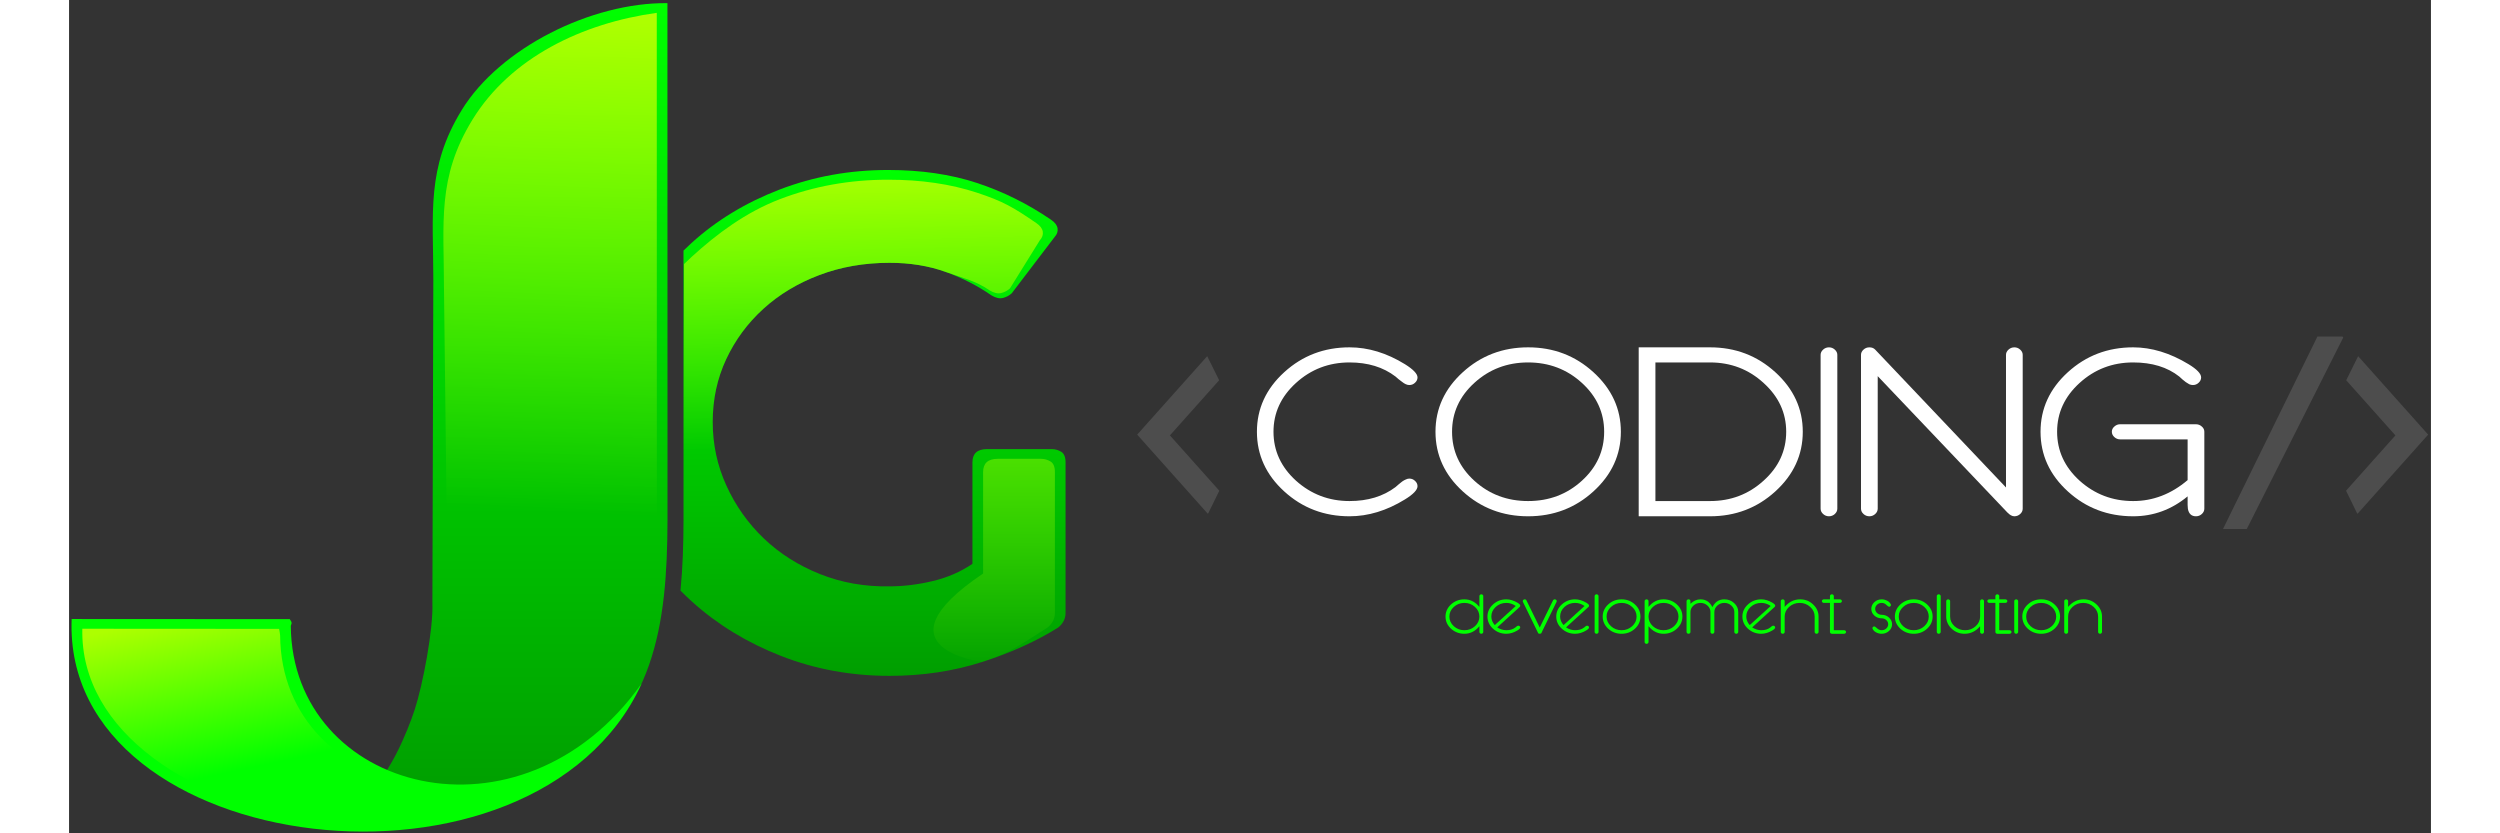 <svg width="300" height="100" viewBox="0 0 496 175" fill="none" xmlns="http://www.w3.org/2000/svg">
<rect x="0" y="0" width="496" height="175" fill="#333333" stroke="none"/>
<path d="M296.986 132.718C296.986 132.818 296.945 132.905 296.863 132.98C296.781 133.055 296.687 133.092 296.583 133.092C296.473 133.092 296.378 133.055 296.296 132.98C296.214 132.905 296.173 132.818 296.173 132.718V131.498C295.307 132.561 294.257 133.092 293.022 133.092C291.938 133.092 291.004 132.739 290.22 132.033C289.446 131.319 289.058 130.468 289.058 129.48C289.058 128.492 289.446 127.64 290.22 126.926C290.999 126.216 291.933 125.861 293.022 125.861C294.257 125.861 295.307 126.393 296.173 127.456V125.17C296.173 125.075 296.214 124.989 296.296 124.915C296.378 124.84 296.473 124.803 296.583 124.803C296.687 124.803 296.781 124.84 296.863 124.915C296.945 124.989 296.986 125.075 296.986 125.17V132.718ZM296.173 129.48C296.173 128.691 295.863 128.016 295.243 127.456C294.623 126.891 293.883 126.609 293.022 126.609C292.161 126.609 291.421 126.891 290.801 127.456C290.181 128.016 289.872 128.691 289.872 129.48C289.872 130.264 290.181 130.939 290.801 131.504C291.421 132.064 292.161 132.345 293.022 132.345C293.879 132.345 294.619 132.064 295.243 131.504C295.863 130.939 296.173 130.264 296.173 129.48Z" fill="#00FF00"/>
<path d="M304.756 127.182C304.756 127.29 304.717 127.379 304.64 127.45L299.918 131.753C300.542 132.147 301.18 132.345 301.831 132.345C302.592 132.345 303.218 132.158 303.71 131.784C303.811 131.705 303.906 131.624 303.998 131.541C304.125 131.442 304.244 131.392 304.353 131.392C304.462 131.392 304.556 131.431 304.633 131.51C304.711 131.585 304.749 131.672 304.749 131.772C304.749 131.942 304.565 132.141 304.196 132.37C303.408 132.851 302.619 133.092 301.831 133.092C300.751 133.092 299.82 132.737 299.036 132.027C298.257 131.313 297.867 130.464 297.867 129.48C297.867 128.492 298.257 127.643 299.036 126.933C299.82 126.218 300.751 125.861 301.831 125.861C302.597 125.861 303.385 126.102 304.196 126.584C304.569 126.812 304.756 127.011 304.756 127.182ZM303.813 127.256C303.189 126.825 302.528 126.609 301.831 126.609C300.961 126.609 300.218 126.889 299.603 127.449C298.988 128.01 298.681 128.687 298.681 129.48C298.681 130.123 298.922 130.721 299.405 131.273L303.813 127.256Z" fill="#00FF00"/>
<path d="M312.417 126.235C312.417 126.285 312.403 126.335 312.376 126.385L309.267 132.774C309.262 132.791 309.255 132.81 309.246 132.83C309.237 132.847 309.228 132.87 309.219 132.899C309.164 133.028 309.039 133.092 308.843 133.092C308.652 133.092 308.529 133.028 308.474 132.899C308.469 132.882 308.463 132.866 308.453 132.849C308.444 132.828 308.435 132.803 308.426 132.774L305.31 126.385C305.287 126.331 305.276 126.281 305.276 126.235C305.276 126.135 305.317 126.048 305.399 125.973C305.481 125.899 305.576 125.861 305.686 125.861C305.863 125.861 305.986 125.936 306.055 126.086L308.843 131.784L311.631 126.086C311.704 125.936 311.829 125.861 312.007 125.861C312.116 125.861 312.212 125.899 312.294 125.973C312.376 126.048 312.417 126.135 312.417 126.235H312.417Z" fill="#00FF00"/>
<path d="M319.203 127.182C319.203 127.29 319.165 127.379 319.087 127.45L314.365 131.753C314.989 132.147 315.627 132.345 316.278 132.345C317.039 132.345 317.666 132.158 318.158 131.784C318.258 131.705 318.354 131.624 318.445 131.541C318.572 131.442 318.691 131.392 318.8 131.392C318.909 131.392 319.003 131.431 319.08 131.51C319.158 131.585 319.196 131.672 319.196 131.772C319.196 131.942 319.012 132.141 318.643 132.37C317.855 132.851 317.067 133.092 316.278 133.092C315.199 133.092 314.267 132.737 313.483 132.027C312.704 131.313 312.315 130.464 312.315 129.48C312.315 128.492 312.704 127.643 313.483 126.933C314.267 126.218 315.199 125.861 316.278 125.861C317.044 125.861 317.832 126.102 318.643 126.584C319.016 126.812 319.203 127.011 319.203 127.182ZM318.26 127.256C317.636 126.825 316.975 126.609 316.278 126.609C315.408 126.609 314.665 126.889 314.05 127.449C313.435 128.01 313.128 128.687 313.128 129.48C313.128 130.123 313.369 130.721 313.852 131.273L318.26 127.256Z" fill="#00FF00"/>
<path d="M321.192 132.718C321.192 132.818 321.151 132.905 321.069 132.98C320.987 133.055 320.891 133.092 320.782 133.092C320.673 133.092 320.577 133.055 320.495 132.98C320.413 132.905 320.372 132.818 320.372 132.718V125.17C320.372 125.075 320.413 124.989 320.495 124.915C320.577 124.84 320.673 124.803 320.782 124.803C320.891 124.803 320.987 124.84 321.069 124.915C321.151 124.989 321.192 125.075 321.192 125.17V132.718Z" fill="#00FF00"/>
<path d="M329.994 129.48C329.994 130.472 329.605 131.323 328.826 132.033C328.051 132.739 327.119 133.092 326.031 133.092C324.946 133.092 324.012 132.739 323.229 132.033C322.454 131.319 322.067 130.468 322.067 129.48C322.067 128.492 322.454 127.64 323.229 126.926C324.008 126.216 324.942 125.861 326.031 125.861C327.119 125.861 328.051 126.216 328.826 126.926C329.605 127.636 329.994 128.487 329.994 129.48ZM329.181 129.48C329.181 128.691 328.871 128.016 328.252 127.456C327.632 126.891 326.892 126.609 326.031 126.609C325.169 126.609 324.429 126.891 323.809 127.456C323.19 128.016 322.88 128.691 322.88 129.48C322.88 130.265 323.19 130.939 323.809 131.504C324.429 132.064 325.169 132.345 326.031 132.345C326.887 132.345 327.627 132.064 328.252 131.504C328.871 130.939 329.181 130.265 329.181 129.48Z" fill="#00FF00"/>
<path d="M338.803 129.48C338.803 130.472 338.414 131.323 337.635 132.033C336.86 132.739 335.929 133.092 334.84 133.092C333.605 133.092 332.555 132.561 331.689 131.498V134.836C331.689 134.935 331.648 135.023 331.566 135.097C331.484 135.172 331.388 135.209 331.279 135.209C331.17 135.209 331.074 135.172 330.992 135.097C330.91 135.023 330.869 134.935 330.869 134.836V126.235C330.869 126.135 330.91 126.048 330.992 125.973C331.074 125.899 331.17 125.861 331.279 125.861C331.388 125.861 331.484 125.899 331.566 125.973C331.648 126.048 331.689 126.135 331.689 126.235V127.456C332.55 126.393 333.6 125.861 334.84 125.861C335.929 125.861 336.86 126.216 337.635 126.926C338.414 127.636 338.803 128.487 338.803 129.48ZM337.983 129.48C337.983 128.691 337.673 128.016 337.054 127.456C336.439 126.891 335.701 126.609 334.84 126.609C333.974 126.609 333.231 126.891 332.612 127.456C331.997 128.016 331.689 128.691 331.689 129.48C331.689 130.265 331.997 130.939 332.612 131.504C333.231 132.064 333.974 132.345 334.84 132.345C335.701 132.345 336.439 132.064 337.054 131.504C337.673 130.939 337.983 130.265 337.983 129.48Z" fill="#00FF00"/>
<path d="M350.531 132.718C350.531 132.818 350.49 132.905 350.408 132.98C350.326 133.055 350.23 133.092 350.12 133.092C350.011 133.092 349.915 133.055 349.833 132.98C349.751 132.905 349.71 132.818 349.71 132.718V128.521C349.71 128.002 349.503 127.553 349.089 127.175C348.674 126.798 348.182 126.609 347.612 126.609C347.043 126.609 346.551 126.798 346.136 127.175C345.722 127.553 345.514 128.002 345.514 128.521V132.718C345.514 132.818 345.473 132.905 345.391 132.98C345.309 133.055 345.214 133.092 345.104 133.092C344.995 133.092 344.899 133.055 344.817 132.98C344.735 132.905 344.694 132.818 344.694 132.718V128.521C344.694 128.002 344.487 127.553 344.072 127.175C343.658 126.798 343.166 126.609 342.596 126.609C342.027 126.609 341.535 126.798 341.12 127.175C340.705 127.553 340.498 128.002 340.498 128.521V132.718C340.498 132.818 340.457 132.905 340.375 132.98C340.293 133.055 340.197 133.092 340.088 133.092C339.979 133.092 339.883 133.055 339.801 132.98C339.719 132.905 339.678 132.818 339.678 132.718V126.235C339.678 126.135 339.719 126.048 339.801 125.973C339.883 125.899 339.979 125.861 340.088 125.861C340.316 125.861 340.448 125.98 340.484 126.216C340.489 126.233 340.491 126.289 340.491 126.385C340.496 126.476 340.498 126.611 340.498 126.789C341.136 126.171 341.835 125.861 342.596 125.861C343.726 125.861 344.562 126.407 345.104 127.499C345.646 126.407 346.482 125.861 347.612 125.861C348.414 125.861 349.1 126.123 349.669 126.646C350.243 127.165 350.53 127.79 350.53 128.521L350.531 132.718Z" fill="#00FF00"/>
<path d="M358.294 127.182C358.294 127.29 358.255 127.379 358.178 127.45L353.456 131.753C354.08 132.147 354.718 132.345 355.369 132.345C356.13 132.345 356.756 132.158 357.248 131.784C357.349 131.705 357.444 131.624 357.535 131.541C357.663 131.442 357.781 131.392 357.891 131.392C358 131.392 358.094 131.431 358.171 131.51C358.248 131.585 358.287 131.672 358.287 131.772C358.287 131.942 358.103 132.141 357.734 132.37C356.945 132.851 356.157 133.092 355.369 133.092C354.289 133.092 353.358 132.737 352.574 132.027C351.795 131.313 351.405 130.464 351.405 129.48C351.405 128.492 351.795 127.643 352.574 126.933C353.358 126.218 354.289 125.861 355.369 125.861C356.134 125.861 356.923 126.102 357.734 126.584C358.107 126.812 358.294 127.011 358.294 127.182ZM357.351 127.256C356.727 126.825 356.066 126.609 355.369 126.609C354.499 126.609 353.756 126.889 353.141 127.449C352.526 128.01 352.219 128.687 352.219 129.48C352.219 130.123 352.46 130.721 352.943 131.273L357.351 127.256Z" fill="#00FF00"/>
<path d="M367.397 132.718C367.397 132.818 367.356 132.905 367.274 132.98C367.192 133.055 367.096 133.092 366.987 133.092C366.878 133.092 366.782 133.055 366.7 132.98C366.618 132.905 366.577 132.818 366.577 132.718V129.48C366.577 128.691 366.267 128.016 365.647 127.456C365.032 126.891 364.294 126.609 363.433 126.609C362.568 126.609 361.825 126.891 361.205 127.456C360.59 128.016 360.283 128.691 360.283 129.48V132.718C360.283 132.818 360.242 132.905 360.16 132.98C360.078 133.055 359.982 133.092 359.873 133.092C359.763 133.092 359.668 133.055 359.586 132.98C359.504 132.905 359.463 132.818 359.463 132.718V126.235C359.463 126.135 359.504 126.048 359.586 125.973C359.668 125.899 359.763 125.861 359.873 125.861C359.982 125.861 360.078 125.899 360.16 125.973C360.242 126.048 360.283 126.135 360.283 126.235V127.45C361.185 126.391 362.269 125.861 363.536 125.861C364.602 125.861 365.511 126.223 366.263 126.945C367.019 127.659 367.397 128.504 367.397 129.48V132.718Z" fill="#00FF00"/>
<path d="M373.172 132.718C373.172 132.818 373.131 132.905 373.049 132.98C372.967 133.055 372.871 133.092 372.762 133.092H370.192C370.083 133.092 369.987 133.055 369.905 132.98C369.828 132.905 369.789 132.818 369.789 132.718V126.609H368.504C368.395 126.609 368.299 126.571 368.217 126.497C368.135 126.422 368.094 126.335 368.094 126.235C368.094 126.135 368.135 126.048 368.217 125.973C368.299 125.899 368.395 125.861 368.504 125.861H369.789V125.17C369.789 125.075 369.828 124.989 369.905 124.915C369.987 124.84 370.083 124.803 370.192 124.803C370.301 124.803 370.397 124.84 370.479 124.915C370.561 124.989 370.602 125.075 370.602 125.17V125.861H371.887C371.996 125.861 372.092 125.899 372.174 125.973C372.256 126.048 372.297 126.135 372.297 126.235C372.297 126.335 372.256 126.422 372.174 126.497C372.092 126.571 371.996 126.609 371.887 126.609H370.602V132.345H372.762C372.871 132.345 372.967 132.382 373.049 132.457C373.131 132.531 373.172 132.619 373.172 132.718Z" fill="#00FF00"/>
<path d="M382.835 131.093C382.835 131.641 382.621 132.11 382.193 132.5C381.76 132.895 381.247 133.092 380.655 133.092C380.272 133.092 379.906 133.007 379.555 132.837C379.186 132.654 378.921 132.409 378.762 132.102C378.726 132.015 378.707 131.948 378.707 131.902C378.707 131.811 378.748 131.728 378.83 131.653C378.912 131.579 379.004 131.541 379.104 131.541C379.204 131.541 379.398 131.676 379.685 131.946C379.972 132.212 380.295 132.345 380.655 132.345C381.029 132.345 381.35 132.222 381.619 131.977C381.888 131.724 382.022 131.429 382.022 131.093C382.022 130.752 381.888 130.46 381.619 130.215C381.35 129.97 381.029 129.847 380.655 129.847C380.054 129.847 379.539 129.654 379.111 129.268C378.687 128.878 378.475 128.409 378.475 127.861C378.475 127.317 378.687 126.847 379.111 126.453C379.543 126.059 380.058 125.861 380.655 125.861C381.033 125.861 381.402 125.953 381.762 126.135C382.127 126.318 382.386 126.557 382.541 126.852C382.582 126.922 382.603 126.987 382.603 127.045C382.603 127.144 382.562 127.232 382.48 127.306C382.398 127.381 382.302 127.418 382.193 127.418C382.097 127.418 381.908 127.283 381.625 127.014C381.352 126.744 381.029 126.609 380.655 126.609C380.277 126.609 379.956 126.733 379.691 126.982C379.423 127.227 379.288 127.52 379.288 127.861C379.288 128.201 379.423 128.494 379.691 128.739C379.96 128.984 380.281 129.106 380.655 129.106C381.252 129.106 381.764 129.301 382.193 129.692C382.621 130.082 382.835 130.549 382.835 131.093Z" fill="#00FF00"/>
<path d="M391.35 129.48C391.35 130.472 390.961 131.323 390.182 132.033C389.407 132.739 388.475 133.092 387.387 133.092C386.302 133.092 385.368 132.739 384.585 132.033C383.81 131.319 383.423 130.468 383.423 129.48C383.423 128.492 383.81 127.64 384.585 126.926C385.364 126.216 386.298 125.861 387.387 125.861C388.475 125.861 389.407 126.216 390.182 126.926C390.961 127.636 391.35 128.487 391.35 129.48ZM390.537 129.48C390.537 128.691 390.227 128.016 389.608 127.456C388.988 126.891 388.248 126.609 387.387 126.609C386.526 126.609 385.785 126.891 385.166 127.456C384.546 128.016 384.236 128.691 384.236 129.48C384.236 130.265 384.546 130.939 385.166 131.504C385.785 132.064 386.526 132.345 387.387 132.345C388.243 132.345 388.983 132.064 389.608 131.504C390.227 130.939 390.537 130.265 390.537 129.48Z" fill="#00FF00"/>
<path d="M393.045 132.718C393.045 132.818 393.004 132.905 392.922 132.98C392.84 133.055 392.745 133.092 392.635 133.092C392.526 133.092 392.43 133.055 392.348 132.98C392.266 132.905 392.225 132.818 392.225 132.718V125.17C392.225 125.075 392.266 124.989 392.348 124.915C392.43 124.84 392.526 124.803 392.635 124.803C392.745 124.803 392.84 124.84 392.922 124.915C393.004 124.989 393.045 125.075 393.045 125.17V132.718Z" fill="#00FF00"/>
<path d="M402.141 132.718C402.141 132.818 402.1 132.905 402.018 132.98C401.936 133.055 401.841 133.092 401.731 133.092C401.622 133.092 401.526 133.055 401.444 132.98C401.362 132.905 401.321 132.818 401.321 132.718V131.51C400.419 132.565 399.335 133.092 398.068 133.092C397.007 133.092 396.095 132.733 395.335 132.015C394.583 131.292 394.207 130.447 394.207 129.48V126.235C394.207 126.135 394.248 126.048 394.33 125.973C394.412 125.899 394.508 125.861 394.617 125.861C394.726 125.861 394.822 125.899 394.904 125.973C394.986 126.048 395.027 126.135 395.027 126.235V129.48C395.027 130.265 395.335 130.939 395.95 131.504C396.569 132.064 397.312 132.345 398.178 132.345C399.039 132.345 399.777 132.064 400.392 131.504C401.011 130.939 401.321 130.265 401.321 129.48V126.235C401.321 126.135 401.362 126.048 401.444 125.973C401.526 125.899 401.622 125.861 401.731 125.861C401.841 125.861 401.936 125.899 402.018 125.973C402.1 126.048 402.141 126.135 402.141 126.235V132.718Z" fill="#00FF00"/>
<path d="M407.916 132.718C407.916 132.818 407.875 132.905 407.793 132.98C407.711 133.055 407.615 133.092 407.506 133.092H404.936C404.827 133.092 404.731 133.055 404.649 132.98C404.572 132.905 404.533 132.818 404.533 132.718V126.609H403.248C403.139 126.609 403.043 126.571 402.961 126.497C402.879 126.422 402.838 126.335 402.838 126.235C402.838 126.135 402.879 126.048 402.961 125.973C403.043 125.899 403.139 125.861 403.248 125.861H404.533V125.17C404.533 125.075 404.572 124.989 404.649 124.915C404.731 124.84 404.827 124.803 404.936 124.803C405.046 124.803 405.141 124.84 405.223 124.915C405.305 124.989 405.346 125.075 405.346 125.17V125.861H406.631C406.741 125.861 406.836 125.899 406.918 125.973C407 126.048 407.041 126.135 407.041 126.235C407.041 126.335 407 126.422 406.918 126.497C406.836 126.571 406.741 126.609 406.631 126.609H405.346V132.345H407.506C407.615 132.345 407.711 132.382 407.793 132.457C407.875 132.531 407.916 132.619 407.916 132.718Z" fill="#00FF00"/>
<path d="M409.31 132.718C409.31 132.818 409.269 132.905 409.187 132.98C409.105 133.055 409.009 133.092 408.9 133.092C408.791 133.092 408.695 133.055 408.613 132.98C408.531 132.905 408.49 132.818 408.49 132.718V126.235C408.49 126.135 408.531 126.048 408.613 125.973C408.695 125.899 408.791 125.861 408.9 125.861C409.009 125.861 409.105 125.899 409.187 125.973C409.269 126.048 409.31 126.135 409.31 126.235V132.718Z" fill="#00FF00"/>
<path d="M418.112 129.48C418.112 130.472 417.723 131.323 416.944 132.033C416.169 132.739 415.238 133.092 414.149 133.092C413.064 133.092 412.13 132.739 411.347 132.033C410.572 131.319 410.185 130.468 410.185 129.48C410.185 128.492 410.572 127.64 411.347 126.926C412.126 126.216 413.06 125.861 414.149 125.861C415.238 125.861 416.169 126.216 416.944 126.926C417.723 127.636 418.112 128.487 418.112 129.48ZM417.299 129.48C417.299 128.691 416.989 128.016 416.37 127.456C415.75 126.891 415.01 126.609 414.149 126.609C413.288 126.609 412.547 126.891 411.928 127.456C411.308 128.016 410.998 128.691 410.998 129.48C410.998 130.265 411.308 130.939 411.928 131.504C412.547 132.064 413.288 132.345 414.149 132.345C415.005 132.345 415.746 132.064 416.37 131.504C416.989 130.939 417.299 130.265 417.299 129.48Z" fill="#00FF00"/>
<path d="M426.922 132.718C426.922 132.818 426.881 132.905 426.799 132.98C426.717 133.055 426.621 133.092 426.512 133.092C426.402 133.092 426.307 133.055 426.225 132.98C426.143 132.905 426.102 132.818 426.102 132.718V129.48C426.102 128.691 425.792 128.016 425.172 127.456C424.557 126.891 423.819 126.609 422.958 126.609C422.092 126.609 421.35 126.891 420.73 127.456C420.115 128.016 419.807 128.691 419.807 129.48V132.718C419.807 132.818 419.766 132.905 419.684 132.98C419.602 133.055 419.507 133.092 419.397 133.092C419.288 133.092 419.192 133.055 419.11 132.98C419.028 132.905 418.987 132.818 418.987 132.718V126.235C418.987 126.135 419.028 126.048 419.11 125.973C419.192 125.899 419.288 125.861 419.397 125.861C419.507 125.861 419.602 125.899 419.684 125.973C419.766 126.048 419.807 126.135 419.807 126.235V127.45C420.709 126.391 421.794 125.861 423.06 125.861C424.127 125.861 425.035 126.223 425.787 126.945C426.543 127.659 426.922 128.504 426.922 129.48V132.718Z" fill="#00FF00"/>
<path d="M172.295 123.134C175.249 123.134 178.279 122.763 181.386 122.02C184.492 121.278 187.267 120.071 189.712 118.4V97.098C189.712 95.242 190.731 94.313 192.768 94.313H206.365C207.079 94.313 207.74 94.499 208.352 94.87C208.963 95.242 209.268 95.984 209.268 97.098V128.703C209.268 129.91 208.759 130.931 207.74 131.767C203.157 134.644 197.835 137.057 191.775 139.007C185.714 140.956 179.221 141.93 172.295 141.93C164.248 141.93 156.66 140.538 149.53 137.753C142.4 134.969 136.162 131.163 130.814 126.337C129.983 125.586 129.178 124.814 128.402 124.023C128.875 119.26 129.026 114.277 129.041 109.102L129.033 52.628C129.564 52.103 130.107 51.588 130.662 51.082C135.908 46.302 142.095 42.542 149.225 39.804C156.355 37.066 163.943 35.697 171.99 35.697C178.916 35.697 185.129 36.602 190.629 38.412C196.13 40.222 201.324 42.798 206.213 46.139C207.028 46.696 207.486 47.299 207.588 47.949C207.69 48.599 207.486 49.202 206.977 49.759L197.963 61.594C197.454 62.058 196.842 62.383 196.13 62.569C195.416 62.754 194.602 62.569 193.685 62.012C190.731 59.969 187.497 58.322 183.983 57.069C180.469 55.816 176.573 55.189 172.295 55.189C166.999 55.189 162.084 56.048 157.552 57.765C153.019 59.482 149.098 61.849 145.788 64.866C142.477 67.882 139.88 71.41 137.996 75.447C136.111 79.485 135.169 83.871 135.169 88.605C135.169 93.339 136.137 97.817 138.072 102.041C140.007 106.264 142.63 109.954 145.94 113.11C149.251 116.265 153.172 118.748 157.705 120.558C162.237 122.368 167.101 123.227 172.295 123.134H172.295Z" fill="url(#paint0_linear_2_40)"/>
<path d="M191.952 120.441V99.139C191.952 97.282 192.97 96.354 195.007 96.354H204.126C204.839 96.354 205.501 96.54 206.112 96.911C206.723 97.282 207.029 98.025 207.029 99.139V128.703C207.029 129.91 206.52 130.931 205.501 131.767C200.918 134.644 197.835 137.057 191.775 139.007C191.775 139.007 168.623 136.133 191.952 120.441Z" fill="url(#paint1_linear_2_40)"/>
<path d="M125.661 0.658C109.707 0.496 90.474 10.065 82.472 23.097C74.994 35.277 76.494 44.727 76.499 58.72L76.303 126.614C76.522 132.163 74.278 143.849 72.602 148.983C70.978 153.963 67.28 162.6 63.297 165.887C64.117 166.677 65.711 167.023 67 167.439C71.845 169.003 76.65 169.119 81.797 168.98C88.447 168.799 94.166 167.351 99.24 164.961C100.589 164.326 101.595 163.885 102.695 163.185C123.033 150.233 125.611 131.464 125.677 109.102L125.661 0.658Z" fill="url(#paint2_linear_2_40)"/>
<path d="M123.422 2.698C107.765 4.848 92.713 12.105 84.712 25.138C77.234 37.318 78.734 46.767 78.738 60.761L79.284 106.553C100.337 109.433 102.037 109.394 123.437 109.102L123.422 2.698Z" fill="url(#paint3_linear_2_40)"/>
<path fill-rule="evenodd" clip-rule="evenodd" d="M120.235 143.551C94.933 179.244 46.844 166.269 46.565 131.413C46.857 130.721 46.755 130.653 46.348 130.023L0.548 129.996C-1.484 180.343 97.815 192.509 120.235 143.551Z" fill="#00FF00"/>
<path fill-rule="evenodd" clip-rule="evenodd" d="M120.235 143.552C94.933 179.244 44.605 168.31 44.326 133.453C44.283 132.894 44.248 132.897 44.109 132.064L2.788 132.037C1.821 175.594 97.815 192.509 120.235 143.552Z" fill="url(#paint4_linear_2_40)"/>
<path d="M283.178 102.102C283.178 102.867 282.301 103.791 280.546 104.875C276.705 107.238 272.824 108.42 268.905 108.42C263.581 108.42 259.008 106.678 255.186 103.195C251.365 99.712 249.454 95.536 249.454 90.667C249.454 85.816 251.365 81.649 255.186 78.166C259.008 74.683 263.581 72.941 268.905 72.941C272.824 72.941 276.705 74.123 280.546 76.487C282.301 77.588 283.178 78.512 283.178 79.259C283.178 79.685 283.003 80.058 282.652 80.378C282.32 80.698 281.921 80.858 281.453 80.858C280.985 80.858 280.468 80.627 279.902 80.165C279.669 79.987 279.435 79.81 279.201 79.632C278.986 79.454 278.772 79.268 278.557 79.072C275.983 77.1 272.766 76.113 268.905 76.113C264.556 76.113 260.802 77.553 257.643 80.432C254.504 83.293 252.934 86.704 252.934 90.667C252.934 94.648 254.504 98.069 257.643 100.93C260.822 103.791 264.576 105.221 268.905 105.221C272.746 105.221 275.964 104.244 278.557 102.289C278.772 102.111 278.996 101.916 279.23 101.703C279.483 101.489 279.727 101.294 279.961 101.116C280.214 100.938 280.468 100.796 280.721 100.69C280.975 100.565 281.219 100.503 281.453 100.503C281.921 100.503 282.32 100.663 282.652 100.983C283.003 101.303 283.178 101.676 283.178 102.102Z" fill="white"/>
<path d="M325.883 90.667C325.883 95.519 323.962 99.695 320.121 103.195C316.299 106.678 311.726 108.42 306.403 108.42C301.079 108.42 296.507 106.678 292.685 103.195C288.863 99.712 286.952 95.536 286.952 90.667C286.952 85.816 288.863 81.649 292.685 78.166C296.507 74.683 301.079 72.941 306.403 72.941C311.726 72.941 316.299 74.683 320.121 78.166C323.962 81.667 325.883 85.834 325.883 90.667ZM322.373 90.667C322.373 86.669 320.813 83.248 317.693 80.405C314.554 77.544 310.79 76.113 306.403 76.113C302.015 76.113 298.252 77.544 295.112 80.405C291.992 83.248 290.432 86.669 290.432 90.667C290.432 94.683 291.992 98.113 295.112 100.956C298.232 103.799 301.996 105.221 306.403 105.221C310.81 105.221 314.573 103.799 317.693 100.956C320.813 98.113 322.373 94.683 322.373 90.667Z" fill="white"/>
<path d="M364.083 90.667C364.083 95.519 362.162 99.695 358.321 103.195C354.499 106.678 349.926 108.42 344.603 108.42H329.627V72.941H344.603C349.926 72.941 354.499 74.683 358.321 78.166C362.162 81.667 364.083 85.834 364.083 90.667ZM360.602 90.667C360.602 86.704 359.023 83.293 355.864 80.432C352.725 77.553 348.971 76.113 344.603 76.113H333.137V105.221H344.603C348.971 105.221 352.725 103.791 355.864 100.93C359.023 98.086 360.602 94.666 360.602 90.667Z" fill="white"/>
<path d="M371.337 106.82C371.337 107.247 371.162 107.62 370.811 107.94C370.46 108.26 370.05 108.42 369.582 108.42C369.114 108.42 368.705 108.26 368.354 107.94C368.003 107.62 367.827 107.247 367.827 106.82V74.514C367.827 74.105 368.003 73.741 368.354 73.421C368.705 73.101 369.114 72.941 369.582 72.941C370.05 72.941 370.46 73.101 370.811 73.421C371.162 73.741 371.337 74.105 371.337 74.514V106.82Z" fill="white"/>
<path d="M410.268 106.82C410.268 107.247 410.093 107.62 409.742 107.94C409.391 108.26 408.982 108.42 408.514 108.42C408.046 108.42 407.548 108.144 407.022 107.593L379.82 78.992V106.82C379.82 107.247 379.644 107.62 379.293 107.94C378.942 108.26 378.533 108.42 378.065 108.42C377.597 108.42 377.187 108.26 376.836 107.94C376.485 107.62 376.31 107.247 376.31 106.82V74.514C376.31 74.105 376.485 73.741 376.836 73.421C377.187 73.101 377.597 72.941 378.065 72.941C378.572 72.941 378.971 73.093 379.264 73.394L406.759 102.369V74.514C406.759 74.105 406.934 73.741 407.285 73.421C407.636 73.101 408.046 72.941 408.514 72.941C408.982 72.941 409.391 73.101 409.742 73.421C410.093 73.741 410.268 74.105 410.268 74.514V106.82Z" fill="white"/>
<path d="M448.41 106.82C448.41 107.247 448.235 107.62 447.884 107.94C447.533 108.26 447.123 108.42 446.655 108.42C445.719 108.42 445.154 107.904 444.959 106.874C444.939 106.749 444.92 106.474 444.9 106.047C444.9 105.603 444.9 104.999 444.9 104.235C441.527 107.025 437.714 108.42 433.464 108.42C428.14 108.42 423.567 106.678 419.745 103.195C415.923 99.712 414.012 95.536 414.012 90.667C414.012 85.816 415.923 81.649 419.745 78.166C423.567 74.683 428.14 72.941 433.464 72.941C437.324 72.941 441.205 74.123 445.105 76.487C446.86 77.553 447.737 78.477 447.737 79.259C447.737 79.685 447.562 80.058 447.211 80.378C446.879 80.698 446.48 80.858 446.012 80.858C445.758 80.858 445.505 80.805 445.251 80.698C445.017 80.574 444.773 80.423 444.52 80.245C444.286 80.067 444.052 79.881 443.818 79.685C443.603 79.472 443.379 79.268 443.145 79.072C440.649 77.1 437.422 76.113 433.464 76.113C429.115 76.113 425.361 77.553 422.202 80.432C419.063 83.293 417.493 86.704 417.493 90.667C417.493 94.648 419.063 98.069 422.202 100.93C425.381 103.791 429.135 105.221 433.464 105.221C437.636 105.221 441.449 103.755 444.9 100.823V92.267H430.714C430.266 92.267 429.866 92.107 429.515 91.787C429.164 91.467 428.988 91.094 428.988 90.667C428.988 90.241 429.164 89.876 429.515 89.574C429.866 89.254 430.266 89.095 430.714 89.095H446.655C447.123 89.095 447.533 89.254 447.884 89.574C448.235 89.876 448.41 90.241 448.41 90.667L448.41 106.82Z" fill="white"/>
<path fill-rule="evenodd" clip-rule="evenodd" d="M477.409 70.67L477.586 70.87L457.324 111.084H452.332L472.161 70.67H477.409Z" fill="#4D4D4D"/>
<path fill-rule="evenodd" clip-rule="evenodd" d="M480.711 74.8L495.412 91.272L480.587 107.882L480.466 107.746L478.17 103.05L488.538 91.433L478.202 79.852L480.711 74.8Z" fill="#4D4D4D"/>
<path fill-rule="evenodd" clip-rule="evenodd" d="M239.011 74.8L224.31 91.272L239.135 107.882L239.256 107.746L241.552 103.05L231.184 91.433L241.52 79.852L239.011 74.8Z" fill="#4D4D4D"/>
<path d="M128.401 124.023C128.875 119.26 129.025 114.277 129.041 109.102L129.147 55.457C129.678 54.932 130.221 54.417 130.776 53.911C136.022 49.131 142.095 44.583 149.225 41.845C156.355 39.106 163.943 37.737 171.989 37.737C178.916 37.737 185.129 38.642 190.629 40.452C196.129 42.263 198.219 43.489 203.108 46.83C203.923 47.387 204.381 47.991 204.483 48.64C204.585 49.29 204.381 49.894 203.871 50.45L197.595 60.56C197.086 61.024 196.475 61.349 195.762 61.535C195.049 61.721 194.234 61.535 193.317 60.978C190.364 58.936 187.497 58.322 183.983 57.069C180.469 55.816 176.573 55.189 172.295 55.189C166.998 55.189 162.084 56.048 157.551 57.765C153.019 59.482 149.097 61.849 145.787 64.865C142.477 67.882 139.88 71.409 137.995 75.447C136.111 79.485 135.169 83.871 135.169 88.605C135.169 93.339 136.136 97.817 138.072 102.041C137.076 110.927 138.126 115.458 128.401 124.023H128.401Z" fill="url(#paint5_linear_2_40)"/>
<defs>
<linearGradient id="paint0_linear_2_40" x1="128.402" y1="35.697" x2="128.402" y2="141.93" gradientUnits="userSpaceOnUse">
<stop stop-color="#00FF00"/>
<stop offset="1" stop-color="#009E00"/>
</linearGradient>
<linearGradient id="paint1_linear_2_40" x1="128.402" y1="35.697" x2="128.402" y2="141.93" gradientUnits="userSpaceOnUse">
<stop stop-color="#ADFF00"/>
<stop offset="1" stop-color="#ADFF00" stop-opacity="0"/>
</linearGradient>
<linearGradient id="paint2_linear_2_40" x1="63.297" y1="0.656" x2="63.297" y2="169.023" gradientUnits="userSpaceOnUse">
<stop stop-color="#00FF00"/>
<stop offset="1" stop-color="#009E00"/>
</linearGradient>
<linearGradient id="paint3_linear_2_40" x1="111.073" y1="4.272" x2="106.291" y2="107.792" gradientUnits="userSpaceOnUse">
<stop stop-color="#ADFF00"/>
<stop offset="1" stop-color="#ADFF00" stop-opacity="0"/>
</linearGradient>
<linearGradient id="paint4_linear_2_40" x1="23.549" y1="129.272" x2="30.661" y2="162.82" gradientUnits="userSpaceOnUse">
<stop stop-color="#ADFF00"/>
<stop offset="1" stop-color="#ADFF00" stop-opacity="0"/>
</linearGradient>
<linearGradient id="paint5_linear_2_40" x1="128.401" y1="35.697" x2="130.028" y2="94.809" gradientUnits="userSpaceOnUse">
<stop stop-color="#ADFF00"/>
<stop offset="1" stop-color="#ADFF00" stop-opacity="0"/>
</linearGradient>
</defs>
</svg>

